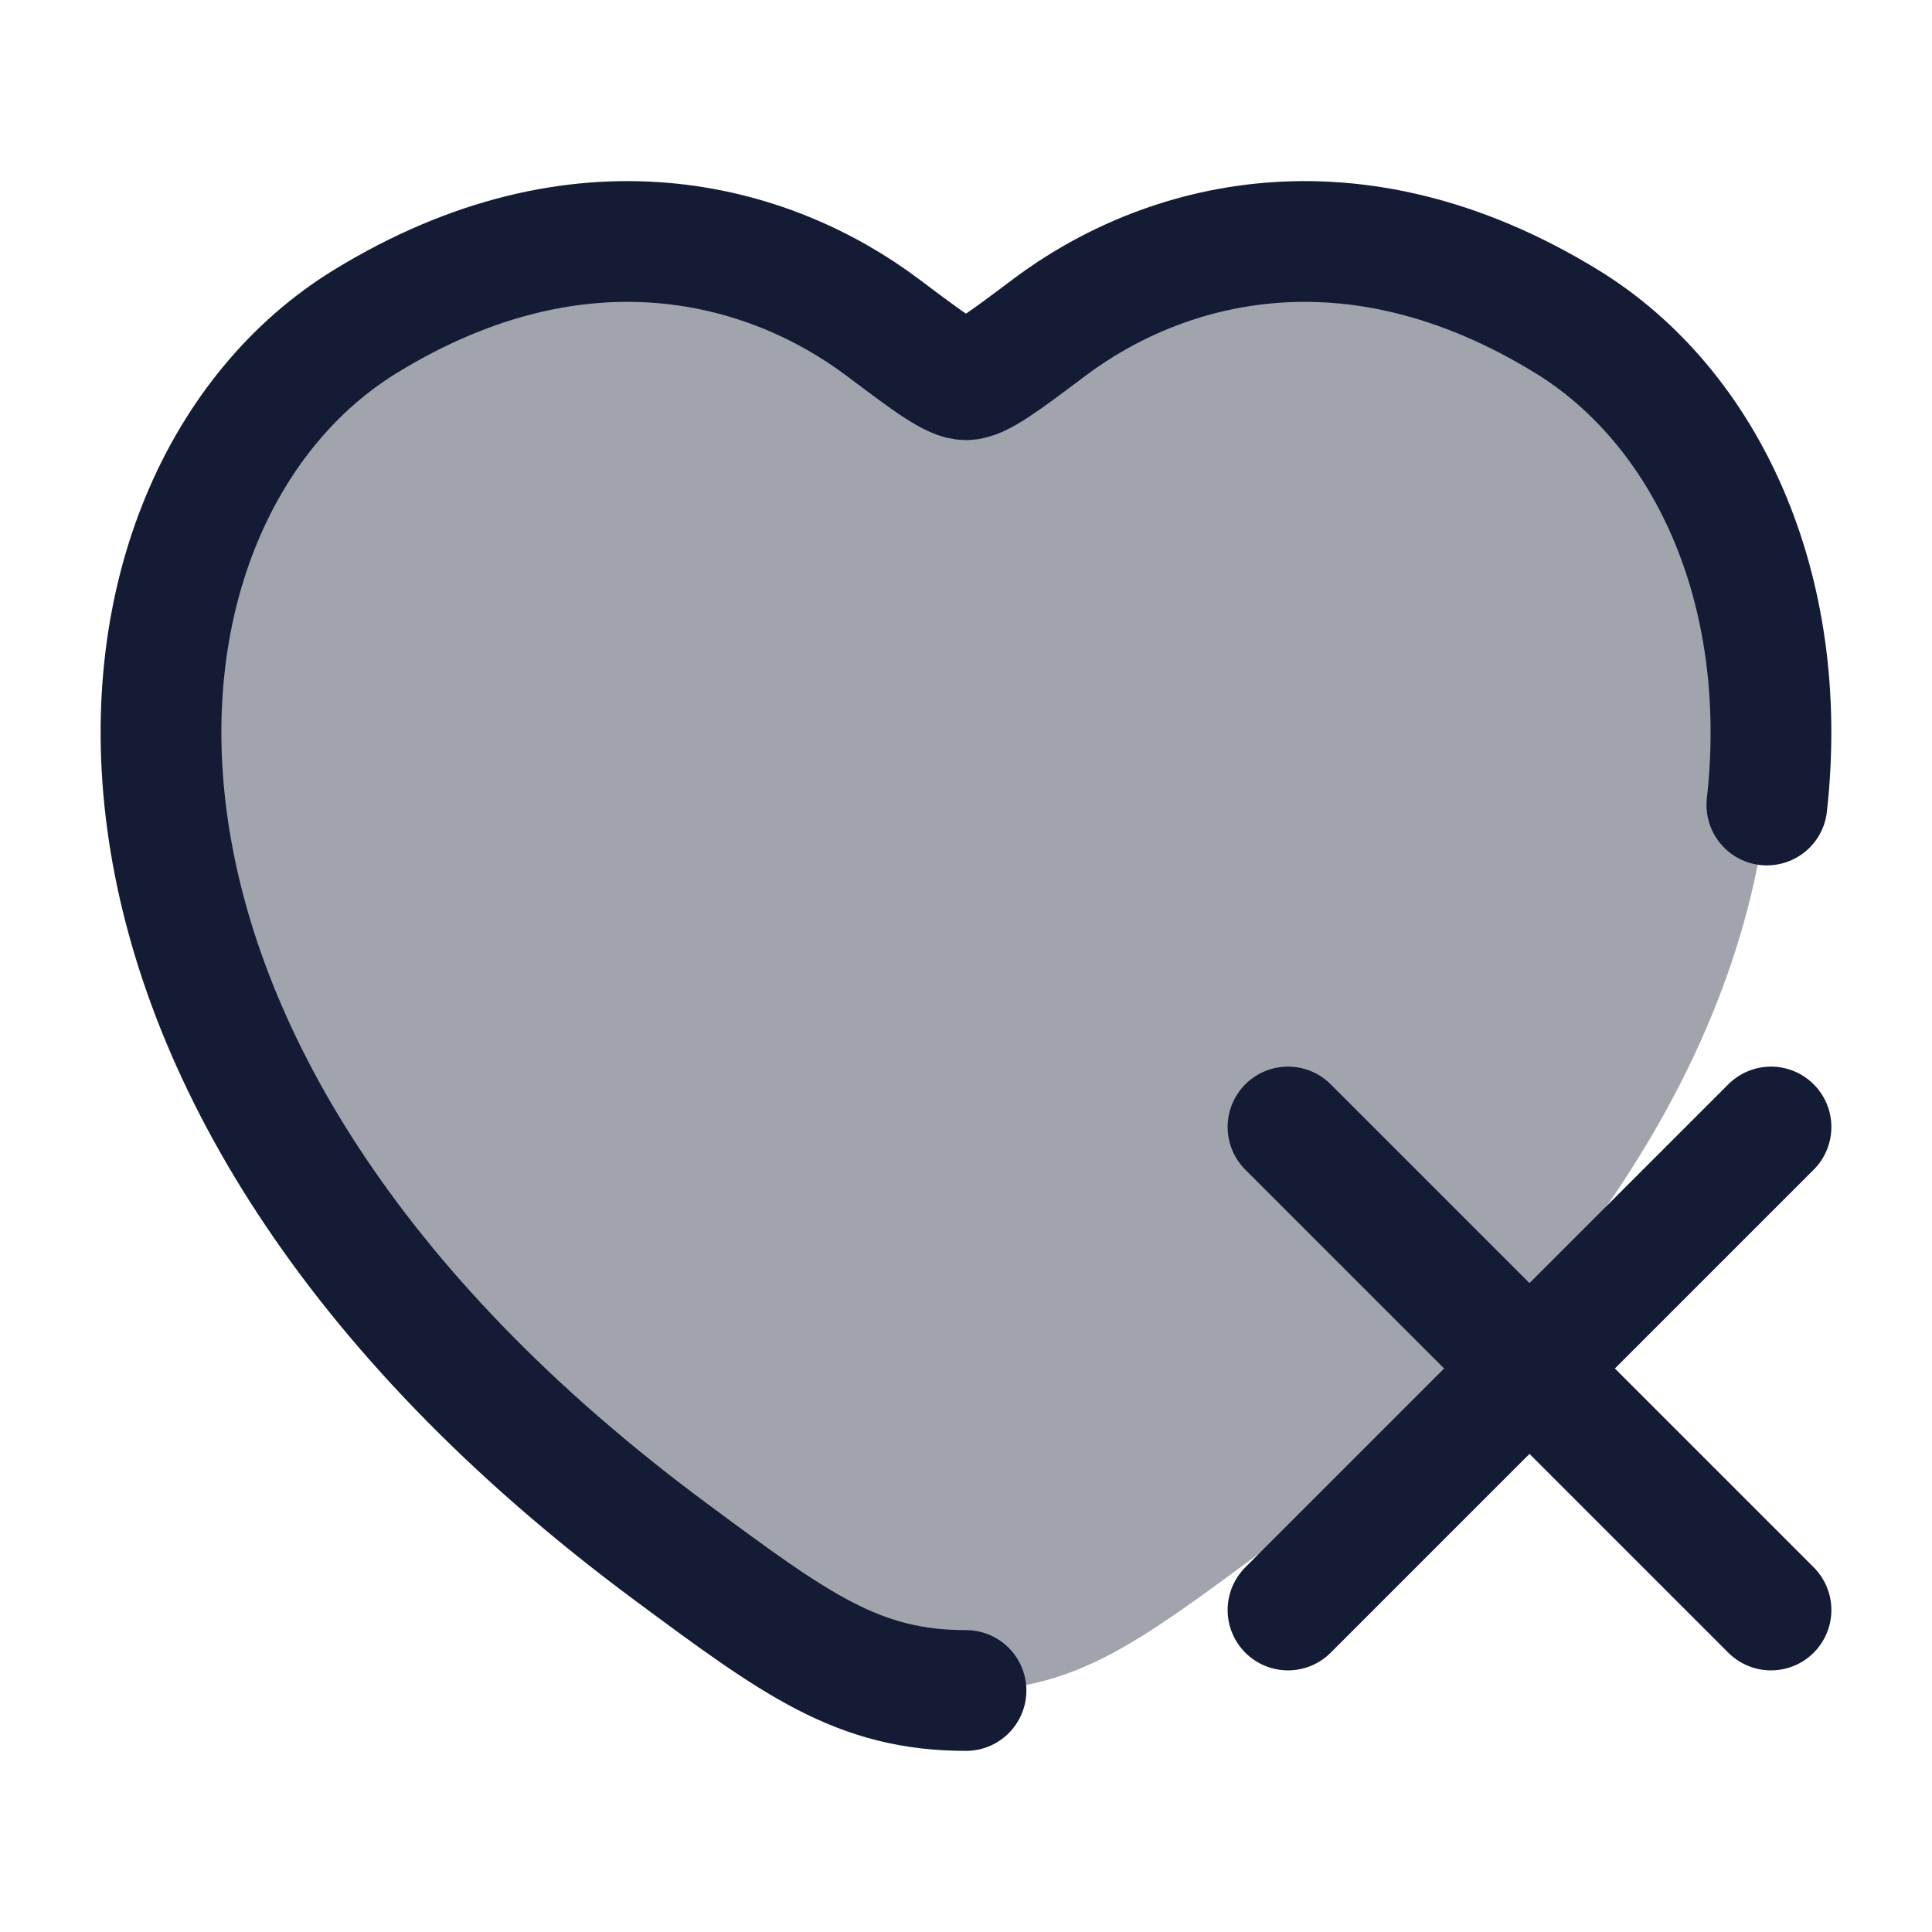 <svg width="24" height="24" viewBox="0 0 24 24" fill="none" xmlns="http://www.w3.org/2000/svg">
<path opacity="0.4" d="M19.463 3.994C16.781 2.349 14.44 3.012 13.034 4.068C12.458 4.501 12 5 12 5L9.5 3.288C8.155 2.822 6.431 2.832 4.537 3.994C1.018 6.153 0.222 13.275 8.34 19.283C9.886 20.428 10.659 21 12 21C13.341 21 14.114 20.428 15.661 19.283C23.778 13.275 22.982 6.153 19.463 3.994Z" fill="#141B34"/>
<path d="M12 21C10.659 21 9.886 20.428 8.34 19.283C0.222 13.275 1.018 6.153 4.537 3.994C7.219 2.349 9.56 3.012 10.966 4.068C11.542 4.501 11.83 4.717 12 4.717C12.17 4.717 12.458 4.501 13.034 4.068C14.44 3.012 16.781 2.349 19.463 3.994C21.181 5.048 22.25 7.286 21.949 10" stroke="#141B34" stroke-width="1.5" stroke-linecap="round"/>
<path d="M16 14L19 17M19 17L22 20M19 17L22 14M19 17L16 20" stroke="#141B34" stroke-width="1.5" stroke-linecap="round" stroke-linejoin="round"/>
</svg>
